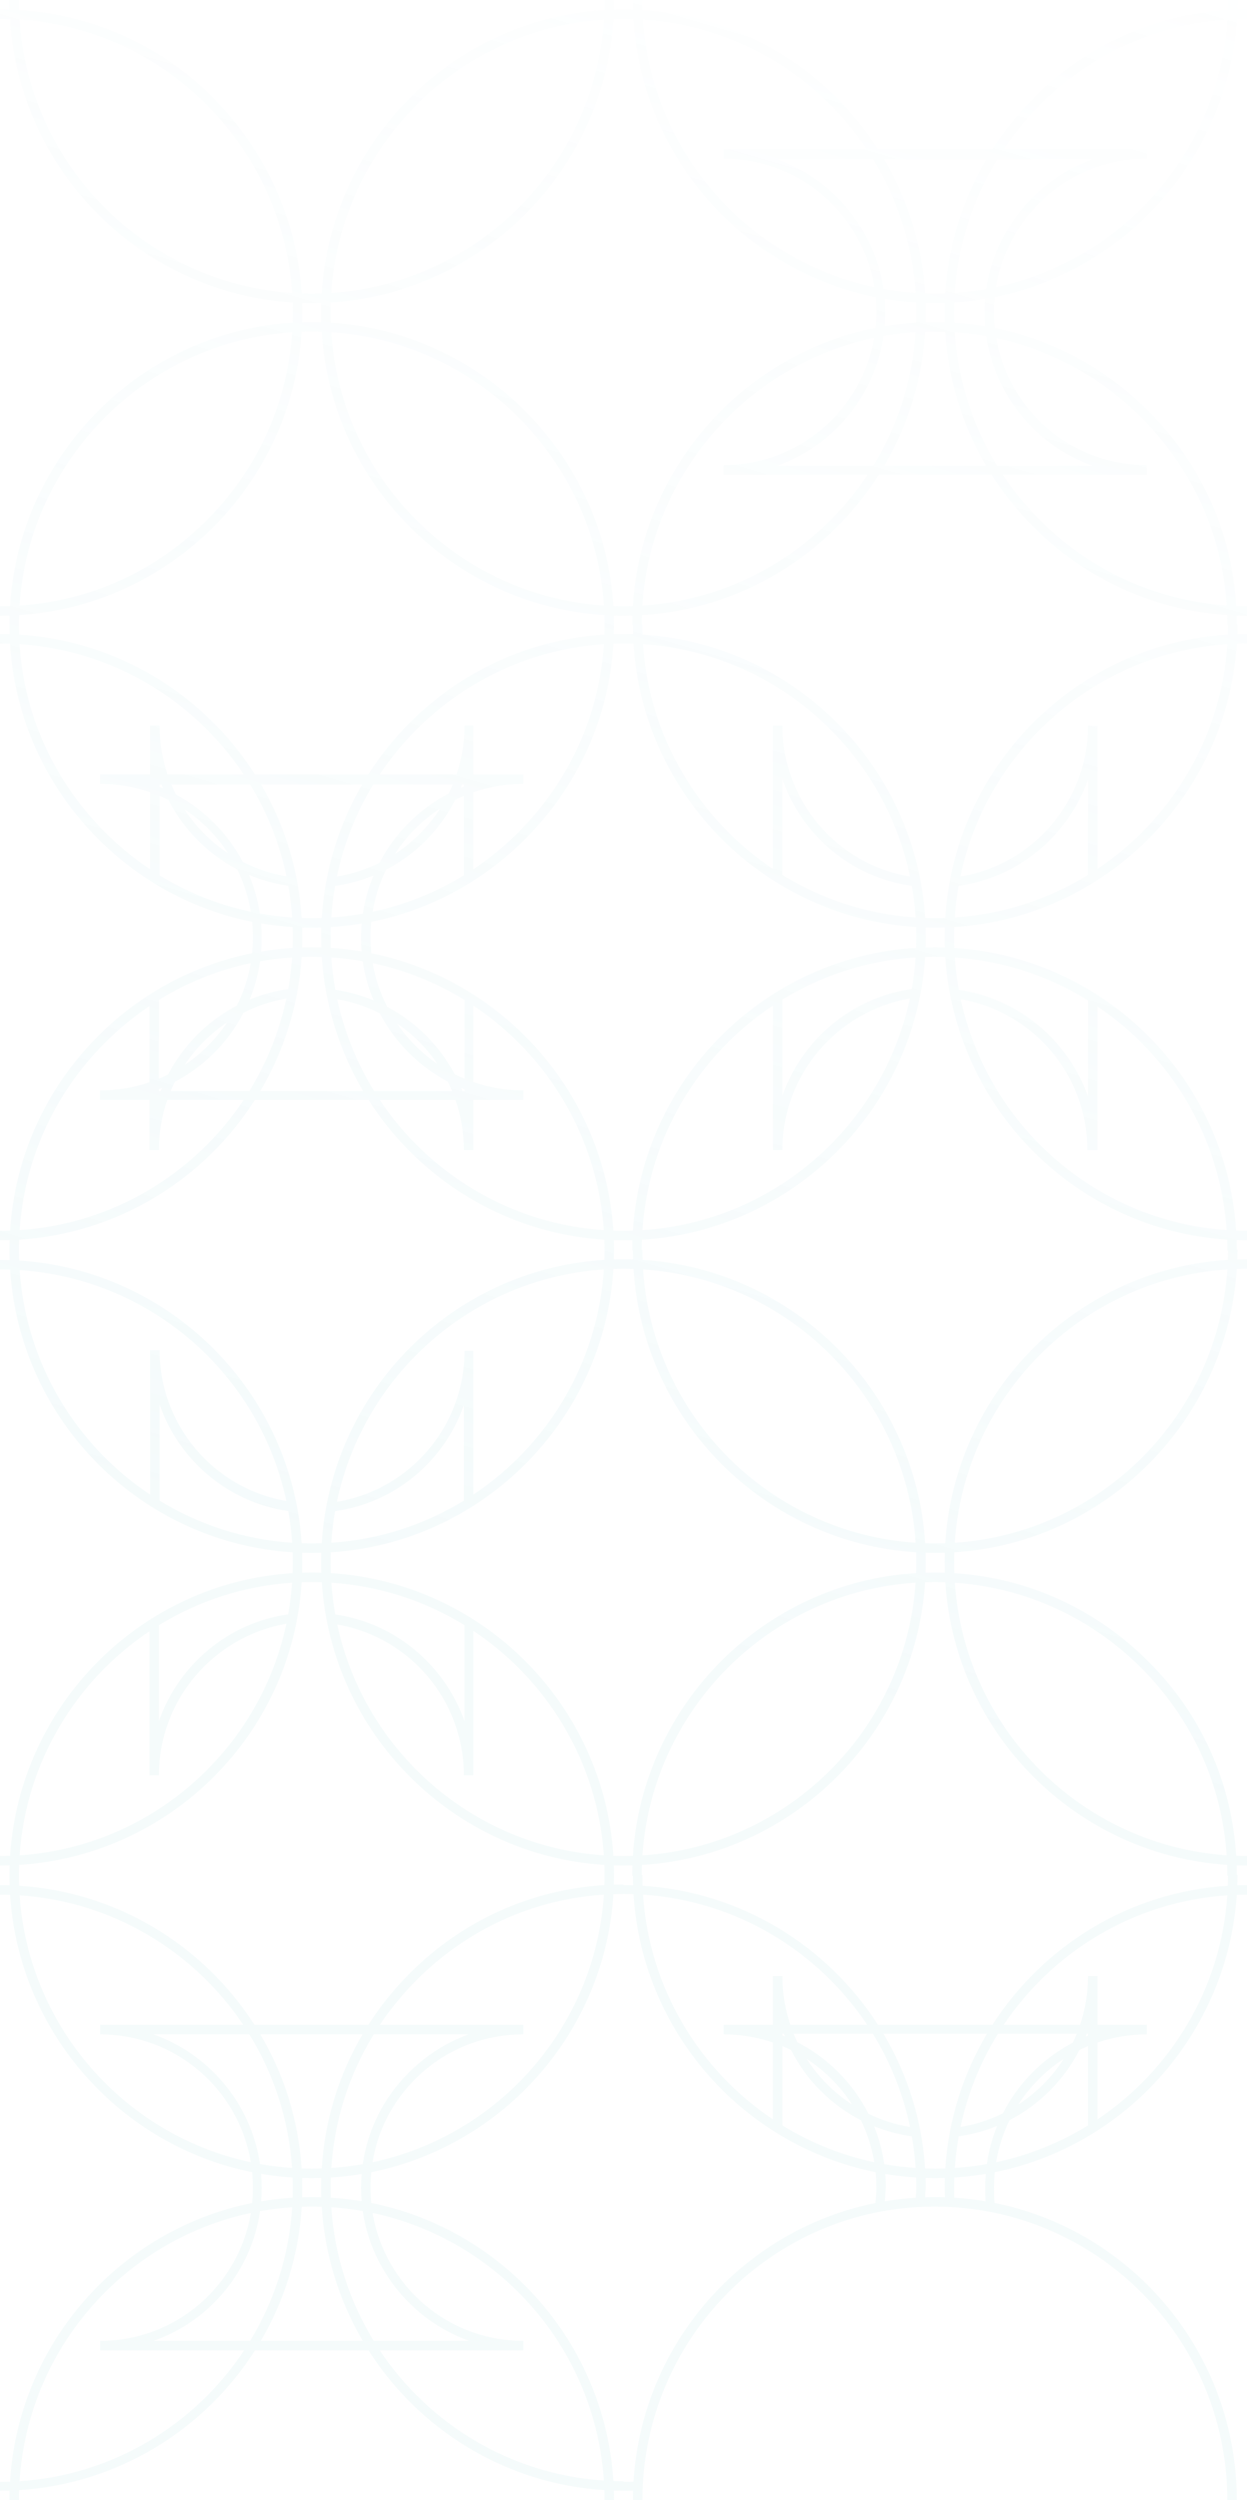<?xml version="1.0" encoding="UTF-8"?> <svg xmlns="http://www.w3.org/2000/svg" width="1437" height="2880" viewBox="0 0 1437 2880" fill="none"> <path fill-rule="evenodd" clip-rule="evenodd" d="M11.082 11.107C10.967 7.419 10.909 3.716 10.909 0H21.819C21.819 3.887 21.884 7.759 22.014 11.615C106.48 16.844 185.275 52.148 246.243 113.263C306.494 174.377 342.316 253.361 347.634 338.03C351.484 338.16 355.351 338.226 359.234 338.226C363.114 338.226 366.978 338.16 370.827 338.03C381.719 162.684 521.528 22.539 696.453 11.621C696.583 7.763 696.649 3.889 696.649 0H707.558C707.558 3.716 707.5 7.42 707.384 11.109C711.064 10.994 714.759 10.936 718.468 10.936V21.872C714.585 21.872 710.718 21.937 706.867 22.068C695.884 196.734 555.496 337.46 381.249 348.468C381.119 352.329 381.053 356.206 381.053 360.098C381.053 363.99 381.119 367.866 381.249 371.727C555.496 382.736 695.884 523.462 706.867 698.127C710.718 698.258 714.585 698.324 718.468 698.324V709.26C714.76 709.26 711.065 709.201 707.384 709.085C707.492 712.516 707.55 715.959 707.558 719.414H707.558L707.558 719.807L707.558 720.195H707.558C707.55 723.646 707.493 727.088 707.387 730.523C711.067 730.408 714.761 730.35 718.468 730.35V741.286C714.59 741.286 710.727 741.351 706.881 741.482C701.664 826.151 666.445 905.134 605.477 966.249C555.894 1015.95 494.521 1048.58 427.895 1061.85C427.322 1067.66 427.029 1073.55 427.029 1079.51C427.029 1085.79 427.354 1091.99 427.989 1098.09C579.768 1128.82 696.501 1259.15 706.816 1417.54C710.684 1417.67 714.568 1417.74 718.468 1417.74V1428.67C714.751 1428.67 711.048 1428.61 707.358 1428.5C707.483 1432.19 707.55 1435.89 707.558 1439.61L707.558 1440L707.558 1440.39C707.551 1443.85 707.493 1447.29 707.386 1450.72C711.066 1450.6 714.76 1450.55 718.468 1450.55V1461.48C714.587 1461.48 710.722 1461.55 706.873 1461.68C695.93 1636.99 555.523 1777.12 381.249 1788.08C381.118 1791.94 381.053 1795.82 381.053 1799.71C381.053 1803.86 381.128 1807.99 381.276 1812.11C555.928 1823.03 695.568 1962.76 706.826 2137.74C710.691 2137.87 714.572 2137.93 718.468 2137.93V2148.87C714.752 2148.87 711.05 2148.81 707.361 2148.69C707.484 2152.38 707.55 2156.09 707.558 2159.8L707.558 2160.19L707.558 2160.59C707.551 2164.04 707.492 2167.48 707.385 2170.91C711.069 2170.8 714.764 2170.74 718.468 2170.74V2181.68C714.591 2181.68 710.725 2181.74 706.872 2181.87C696.925 2341.25 579.985 2471.55 427.871 2502.16C427.311 2508 427.029 2513.92 427.029 2519.9C427.029 2525.89 427.325 2531.81 427.903 2537.64C580.445 2568.31 696.93 2699.08 706.87 2857.93C710.72 2858.06 714.586 2858.13 718.468 2858.13V2869.06C714.76 2869.06 711.065 2869.01 707.384 2868.89C707.5 2872.58 707.558 2876.28 707.558 2880H696.649C696.649 2876.11 696.583 2872.23 696.453 2868.37C582.458 2861.21 482.954 2798.77 424.695 2707.37H293.905C235.664 2798.69 136.096 2861.2 22.015 2868.37C21.884 2872.23 21.819 2876.11 21.819 2880H10.909C10.909 2876.28 10.967 2872.58 11.083 2868.89C7.402 2869.01 3.708 2869.06 0 2869.06V2858.91C3.865 2858.91 7.715 2858.84 11.55 2858.71C21.155 2699.51 137.772 2568.36 290.565 2537.64C291.143 2531.81 291.439 2525.89 291.439 2519.9C291.439 2513.91 291.143 2507.99 290.564 2502.15C138.716 2471.58 21.926 2341.67 11.645 2182.66C7.78 2182.52 3.898 2182.46 0 2182.46V2171.52C3.716 2171.52 7.419 2171.58 11.108 2171.7C10.984 2168.01 10.918 2164.3 10.91 2160.59H10.909L10.909 2160.2L10.909 2159.8H10.91C10.918 2156.09 10.985 2152.38 11.108 2148.69C7.419 2148.81 3.716 2148.87 0 2148.87V2137.93C3.898 2137.93 7.781 2137.87 11.647 2137.74C22.947 1963.41 162.568 1823.08 337.192 1812.11C337.34 1808 337.415 1803.86 337.415 1799.71C337.415 1795.82 337.349 1791.94 337.219 1788.08C163.203 1777.14 22.956 1637.41 11.645 1462.46C7.78 1462.33 3.897 1462.26 0 1462.26V1451.33C3.716 1451.33 7.419 1451.39 11.108 1451.5C10.984 1447.81 10.918 1444.11 10.91 1440.39H10.909L10.909 1440L10.909 1439.61H10.91C10.918 1435.9 10.983 1432.19 11.105 1428.5C7.417 1428.61 3.715 1428.67 0 1428.67V1417.74C3.894 1417.74 7.773 1417.67 11.636 1417.54C17.021 1333.17 52.211 1254.48 112.991 1193.56C161.996 1144.43 223.666 1111.51 290.483 1098.06C291.115 1091.97 291.439 1085.78 291.439 1079.51C291.439 1073.55 291.146 1067.66 290.573 1061.85C223.947 1048.58 162.574 1015.95 112.991 966.249C52.7 905.813 16.869 826.821 11.589 741.482C7.742 741.351 3.879 741.286 0 741.286V730.35C3.707 730.35 7.401 730.408 11.081 730.524C10.975 727.09 10.917 723.647 10.91 720.195H10.909L10.909 719.806L10.909 719.414H10.91C10.918 715.959 10.976 712.516 11.083 709.084C7.398 709.201 3.703 709.26 0 709.26V698.324C3.878 698.324 7.744 698.259 11.597 698.13C22.528 523.435 162.321 382.691 337.219 371.722C337.35 367.857 337.415 363.982 337.415 360.098C337.415 356.213 337.35 352.337 337.219 348.472C162.943 337.514 22.537 197.384 11.595 22.065C7.743 21.936 3.877 21.872 0 21.872V10.936C3.703 10.936 7.398 10.993 11.082 11.107ZM381.849 1823.11C437.838 1826.83 490.108 1844.26 535.345 1872.08V1982.49C512.46 1918.26 455.972 1869.75 386.348 1859.67C384.206 1847.69 382.695 1835.49 381.849 1823.11ZM545.475 2044.98V1878.57C630.472 1935.11 688.479 2029.21 695.853 2137.18C544.224 2127.11 419.866 2016.46 388.627 1871.25C472.485 1885.74 534.566 1958.77 534.566 2044.98H545.475ZM370.88 1822.56C382.19 1997.5 522.423 2137.22 696.426 2148.18C696.569 2152.17 696.644 2156.17 696.649 2160.2C696.644 2163.95 696.579 2167.7 696.453 2171.42C611.319 2176.72 532.516 2212.63 472.225 2273.07C453.973 2291.36 438.029 2311.26 424.506 2332.43H293.273C234.951 2241.47 135.701 2179.37 22.042 2172.21C21.898 2168.23 21.823 2164.22 21.819 2160.2C21.823 2156.17 21.898 2152.17 22.042 2148.18C196.303 2137.26 336.694 1997.81 347.638 1822.56C351.487 1822.43 355.353 1822.36 359.234 1822.36C363.131 1822.36 367.014 1822.43 370.88 1822.56ZM370.342 1811.6C370.21 1807.65 370.143 1803.69 370.143 1799.71C370.143 1795.99 370.201 1792.29 370.316 1788.6C366.636 1788.71 362.941 1788.77 359.234 1788.77C355.518 1788.77 351.815 1788.71 348.126 1788.6C348.258 1792.54 348.325 1796.51 348.325 1800.49C348.325 1804.21 348.267 1807.91 348.151 1811.6C351.831 1811.48 355.526 1811.42 359.234 1811.42C362.951 1811.42 366.654 1811.48 370.342 1811.6ZM534.565 1728.59C489.493 1756.14 437.483 1773.4 381.797 1777.09C382.61 1764.75 384.085 1752.6 386.185 1740.66C456.215 1730.89 512.343 1682.24 534.565 1618.49V1728.59ZM545.474 1721.63V1556H535.344C535.344 1642.6 472.694 1715.9 388.254 1729.92C418.868 1583.83 543.641 1472.32 695.905 1462.23C688.76 1570.53 630.677 1664.95 545.474 1721.63ZM696.453 1451.23C521.528 1462.15 381.719 1602.29 370.827 1777.64C366.978 1777.77 363.114 1777.84 359.234 1777.84C355.336 1777.84 351.454 1777.77 347.588 1777.64C336.278 1602.69 196.045 1462.97 22.042 1452.02C21.898 1448.03 21.823 1444.02 21.819 1440C21.823 1435.98 21.898 1431.98 22.042 1427.98C136.026 1420.81 235.519 1358.37 293.773 1266.98H424.695C482.949 1358.37 582.442 1420.81 696.426 1427.98C696.57 1431.97 696.644 1435.98 696.649 1440C696.644 1443.76 696.579 1447.5 696.453 1451.23ZM22.615 1463.01C29.987 1570.98 87.995 1665.09 172.993 1721.63V1555.22H183.902C183.902 1641.48 246.065 1714.55 330.006 1728.98C299.043 1583.53 174.513 1473.05 22.615 1463.01ZM336.671 1777.09C280.984 1773.4 228.974 1756.14 183.902 1728.59V1617.71C206.039 1681.98 262.571 1730.51 332.258 1740.55C334.371 1752.52 335.854 1764.71 336.671 1777.09ZM172.215 1879.09C87.643 1935.68 29.967 2029.54 22.615 2137.18C174.551 2127.09 299.104 2016.01 330.029 1870.37C245.682 1885.18 183.124 1958.44 183.124 2044.98H172.215V1879.09ZM183.124 1872.08V1982.49C205.331 1918.78 262.15 1869.4 332.141 1859.56C334.271 1847.61 335.776 1835.45 336.619 1823.11C280.631 1826.83 228.361 1844.26 183.124 1872.08ZM437.642 1266.98C494.231 1351.95 588.164 1409.83 695.853 1416.99C688.479 1309.02 630.472 1214.91 545.475 1158.37V1246.4C563.535 1252.65 582.935 1256.05 603.139 1256.05V1266.98H545.475V1324.78H534.566C534.566 1304.6 531.163 1285.14 524.874 1266.98H437.642ZM429.555 1109.53C467.572 1117.62 503.231 1132.14 535.345 1151.89V1242.54C531.463 1240.92 527.651 1239.16 523.916 1237.28C506.282 1204.35 479.207 1177.22 446.17 1159.75C438.263 1144.21 432.584 1127.33 429.555 1109.53ZM531.531 1253.25C532.795 1253.77 534.067 1254.29 535.345 1254.79V1256.83H532.993C532.518 1255.63 532.03 1254.43 531.531 1253.25ZM515.999 1245.9C517.786 1249.48 519.455 1253.12 521.001 1256.83H431.137C411.371 1224.73 396.807 1189.08 388.627 1151.05C405.993 1154.05 422.425 1159.56 437.565 1167.18C455.186 1200.65 482.632 1228.2 515.999 1245.9ZM430.598 1152.42C416.69 1146.65 401.914 1142.52 386.492 1140.28C384.274 1128.04 382.714 1115.57 381.849 1102.91C394.112 1103.73 406.196 1105.2 418.067 1107.3C420.359 1123.05 424.623 1138.18 430.598 1152.42ZM457.514 1178.94C469.973 1197.26 485.785 1213.09 504.072 1225.57C491.642 1207.29 475.847 1191.43 457.514 1178.94ZM370.88 1102.36C374.51 1158.51 391.42 1211.03 418.463 1256.83H300.005C327.049 1211.03 343.959 1158.51 347.588 1102.36C351.458 1102.23 355.34 1102.16 359.234 1102.16C363.131 1102.16 367.014 1102.23 370.88 1102.36ZM381.276 1091.92C393.281 1092.68 405.124 1094.06 416.776 1096.02C416.341 1090.83 416.119 1085.59 416.119 1080.29C416.119 1074.76 416.362 1069.28 416.836 1063.86C405.111 1065.81 393.237 1067.15 381.248 1067.9C381.118 1071.75 381.053 1075.62 381.053 1079.51C381.053 1083.67 381.128 1087.8 381.276 1091.92ZM370.316 1068.4C370.201 1072.09 370.143 1075.8 370.143 1079.51C370.143 1083.49 370.21 1087.46 370.342 1091.4C366.653 1091.29 362.95 1091.23 359.234 1091.23C355.523 1091.23 351.82 1091.29 348.126 1091.4C348.258 1087.46 348.325 1083.49 348.325 1079.51C348.325 1075.8 348.267 1072.09 348.151 1068.4C351.836 1068.52 355.531 1068.58 359.234 1068.58C362.937 1068.58 366.631 1068.52 370.316 1068.4ZM381.797 1056.89C394.056 1056.08 406.201 1054.61 418.186 1052.49C420.485 1037.15 424.656 1022.41 430.456 1008.51C416.526 1014.23 401.697 1018.3 386.185 1020.46C384.085 1032.4 382.611 1044.56 381.797 1056.89ZM388.254 1009.73C396.23 971.663 410.599 935.946 430.181 903.759H521.779C520.313 907.273 518.736 910.731 517.053 914.128C483.035 931.899 455.083 959.867 437.289 993.928C422.106 1001.44 405.642 1006.84 388.254 1009.73ZM455.054 983.805C468.567 962.813 486.404 944.892 507.312 931.298C493.833 952.237 476.021 970.18 455.054 983.805ZM444.899 1001.82C479.38 984.004 507.264 955.664 524.735 921.337C527.957 919.733 531.234 918.224 534.565 916.816V1008.34C502.086 1028.25 466.596 1042.41 429.418 1050.3C432.252 1033.18 437.536 1016.89 444.899 1001.82ZM545.474 1001.36C564.045 988.965 581.536 974.624 597.684 958.438C656.194 899.787 690.529 823.454 695.904 742.031C588.194 749.172 494.24 807.061 437.642 892.042H526.185C532.133 874.333 535.344 855.408 535.344 835.801H545.474V892.042H603.139V902.978C582.934 902.978 563.534 906.373 545.474 912.625V1001.36ZM534.565 906.104C533.391 906.569 532.224 907.047 531.063 907.535C531.576 906.283 532.075 905.024 532.562 903.759H534.565V906.104ZM417.374 903.759C390.817 949.402 374.293 1001.64 370.827 1057.44C366.972 1057.57 363.107 1057.64 359.234 1057.64C355.359 1057.64 351.494 1057.57 347.638 1057.44C344.155 1001.64 327.555 949.401 300.922 903.759H417.374ZM696.453 731.035C582.023 738.177 482.62 800.62 424.503 892.042H293.773C235.513 800.642 136.008 738.207 22.012 731.04C21.887 727.307 21.823 723.562 21.819 719.806C21.823 716.045 21.889 712.298 22.015 708.567C106.481 703.237 185.275 667.328 246.243 606.932C306.494 545.818 342.316 466.834 347.634 382.166C351.484 382.035 355.351 381.969 359.234 381.969C363.115 381.969 366.98 382.035 370.83 382.165C381.773 557.483 522.178 697.611 696.453 708.569C696.579 712.299 696.644 716.045 696.649 719.804C696.644 723.556 696.579 727.3 696.453 731.035ZM332.141 1139.36C334.272 1127.41 335.777 1115.25 336.619 1102.9C324.134 1103.72 311.793 1105.22 299.636 1107.38C297.419 1122.77 293.338 1137.57 287.618 1151.53C301.65 1145.7 316.569 1141.55 332.141 1139.36ZM330.029 1150.17C321.886 1188.52 307.25 1224.48 287.331 1256.83H196.683C198.204 1253.18 199.844 1249.59 201.599 1246.06C235.535 1228.26 263.13 1200.41 280.663 1166.56C295.935 1158.84 312.512 1153.25 330.029 1150.17ZM261.906 1177.52C248.972 1196.94 232.296 1213.64 212.903 1226.58C225.826 1207.24 242.479 1190.53 261.906 1177.52ZM272.993 1158.37C239.029 1176.11 211.338 1204.06 193.79 1237.66C190.3 1239.4 186.743 1241.03 183.124 1242.54V1151.85C215.724 1131.7 251.379 1117.39 288.926 1109.46C285.989 1126.75 280.549 1143.19 272.993 1158.37ZM172.215 1158.89V1246.67C154.376 1252.75 135.243 1256.05 115.329 1256.05V1266.98H172.215V1324.78H183.124C183.124 1304.6 186.526 1285.14 192.813 1266.98H280.826C224.237 1351.95 130.304 1409.83 22.616 1416.99C28.159 1335.86 62.462 1259.83 120.783 1201.37C136.737 1185.38 153.954 1171.18 172.215 1158.89ZM185.129 1256.83C185.609 1255.58 186.103 1254.33 186.61 1253.1C185.454 1253.58 184.292 1254.05 183.124 1254.51V1256.83H185.129ZM337.415 1079.51C337.415 1075.62 337.35 1071.75 337.22 1067.9C324.962 1067.14 312.823 1065.75 300.841 1063.73C301.323 1069.19 301.57 1074.71 301.57 1080.29C301.57 1085.62 301.348 1090.91 300.913 1096.13C312.87 1094.1 324.977 1092.69 337.192 1091.92C337.34 1087.8 337.415 1083.67 337.415 1079.51ZM336.671 1056.89C335.855 1044.52 334.373 1032.33 332.263 1020.35C316.382 1018.07 301.185 1013.78 286.922 1007.76C292.866 1021.84 297.136 1036.79 299.482 1052.34C311.727 1054.54 324.139 1056.06 336.671 1056.89ZM288.287 903.759C307.846 935.908 322.203 971.578 330.186 1009.59C312.284 1006.54 295.371 1000.81 279.838 992.862C262.396 959.99 235.462 932.878 202.755 915.252C200.86 911.495 199.095 907.661 197.467 903.759H288.287ZM262.838 982.917C249.691 962.76 232.541 945.474 212.51 932.187C225.626 952.295 242.753 969.6 262.838 982.917ZM186.181 903.759C186.74 905.208 187.316 906.649 187.91 908.081C186.582 907.51 185.246 906.955 183.902 906.415V903.759H186.181ZM194.135 921.538C190.784 919.859 187.372 918.283 183.902 916.815V1008.34C216.381 1028.25 251.871 1042.41 289.05 1050.3C286.188 1033.01 280.827 1016.57 273.349 1001.38C239.297 983.616 211.586 955.603 194.135 921.538ZM115.329 892.042H172.993V835.801H183.902C183.902 855.408 187.113 874.333 193.061 892.042H280.826C224.226 807.058 130.267 749.168 22.552 742.03C27.892 824.006 62.234 899.747 120.783 958.438C136.931 974.624 154.422 988.965 172.993 1001.36V912.624C154.933 906.372 135.533 902.978 115.329 902.978V892.042ZM381.797 337.481C550.075 326.324 684.776 191.3 695.905 22.617C527.627 33.773 392.926 168.798 381.797 337.481ZM359.234 349.162C362.941 349.162 366.636 349.103 370.316 348.987C370.201 352.676 370.143 356.38 370.143 360.098C370.143 363.815 370.201 367.519 370.317 371.209C366.636 371.092 362.942 371.033 359.234 371.033C355.525 371.033 351.83 371.092 348.15 371.207C348.266 367.513 348.325 363.81 348.325 360.098C348.325 356.385 348.266 352.681 348.15 348.987C351.831 349.103 355.526 349.162 359.234 349.162ZM381.797 382.715C392.926 551.397 527.627 686.422 695.905 697.578C684.776 528.896 550.075 393.871 381.797 382.715ZM22.562 22.607C33.686 191.294 168.389 326.324 336.671 337.481C331.296 256.058 296.96 179.724 238.45 121.074C179.901 62.384 104.341 27.959 22.562 22.607ZM336.671 382.715C168.389 393.871 33.686 528.901 22.562 697.589C104.341 692.236 179.901 657.811 238.45 599.121C296.96 540.471 331.296 464.137 336.671 382.715ZM1066.62 1788.6C1070.3 1788.71 1074 1788.77 1077.7 1788.77C1081.41 1788.77 1085.11 1788.71 1088.79 1788.6C1088.67 1792.29 1088.61 1795.99 1088.61 1799.71C1088.61 1803.69 1088.68 1807.67 1088.81 1811.62C1084.86 1811.49 1080.9 1811.42 1076.92 1811.42C1073.47 1811.42 1070.03 1811.47 1066.6 1811.57C1066.73 1807.64 1066.79 1803.68 1066.79 1799.71C1066.79 1795.99 1066.74 1792.29 1066.62 1788.6ZM1077.7 1777.84C1081.58 1777.84 1085.45 1777.77 1089.3 1777.64C1100.23 1602.95 1240.02 1462.2 1414.92 1451.23C1415.04 1447.63 1415.11 1444.02 1415.12 1440.39H1414.34C1414.34 1436.22 1414.26 1432.07 1414.11 1427.93C1240.48 1416.61 1100.66 1277.06 1089.35 1102.39C1085.23 1102.24 1081.08 1102.16 1076.92 1102.16C1073.29 1102.16 1069.67 1102.22 1066.06 1102.34C1054.74 1277.55 914.102 1417.44 739.73 1428.03C739.592 1431.87 739.518 1435.73 739.509 1439.61H740.288C740.288 1443.5 740.354 1447.38 740.484 1451.24C914.758 1462.19 1055.16 1602.32 1066.11 1777.64C1069.96 1777.77 1073.82 1777.84 1077.7 1777.84ZM1088.81 1091.43C1084.87 1091.3 1080.9 1091.23 1076.92 1091.23C1073.47 1091.23 1070.03 1091.28 1066.6 1091.38C1066.73 1087.44 1066.79 1083.48 1066.79 1079.51C1066.79 1075.79 1066.73 1072.09 1066.62 1068.4C1070.3 1068.52 1074 1068.58 1077.7 1068.58C1081.41 1068.58 1085.1 1068.52 1088.78 1068.4C1088.67 1072.09 1088.61 1075.79 1088.61 1079.51C1088.61 1083.5 1088.68 1087.47 1088.81 1091.43ZM1100.32 1102.97C1101.19 1115.61 1102.75 1128.06 1104.96 1140.28C1174.52 1150.4 1230.94 1198.89 1253.81 1263.08V1152.37C1208.61 1124.4 1156.34 1106.82 1100.32 1102.97ZM1413.54 1416.94C1262.26 1406.53 1138.28 1296.02 1107.1 1151.05C1190.95 1165.54 1253.03 1238.58 1253.03 1324.78H1263.94H1264.72V1159.41C1348.86 1216.05 1406.19 1309.65 1413.54 1416.94ZM1424.51 1417.51C1413.26 1242.82 1274.02 1103.25 1099.75 1091.96C1099.6 1087.83 1099.52 1083.68 1099.52 1079.51C1099.52 1075.62 1099.59 1071.74 1099.72 1067.89C1273.94 1056.93 1413.7 916.8 1425.26 741.485C1429.13 741.352 1433.03 741.286 1436.94 741.286V730.35C1433.21 730.35 1429.51 730.408 1425.81 730.524C1425.94 726.835 1426.01 723.131 1426.03 719.414H1425.25C1425.24 715.956 1425.18 712.504 1425.08 709.06C1429.01 709.193 1432.97 709.26 1436.94 709.26V698.324C1432.8 698.324 1428.67 698.249 1424.57 698.1C1419.35 613.336 1384.13 533.753 1323.17 473.36C1273.8 423.876 1212.75 391.314 1146.46 377.936C1145.82 371.818 1145.5 365.606 1145.5 359.317C1145.5 353.583 1145.77 347.914 1146.3 342.322C1298.26 311.592 1414.71 180.856 1425.25 22.071C1429.13 21.938 1433.03 21.872 1436.94 21.872V10.936C1433.21 10.936 1429.5 10.995 1425.81 11.111C1425.94 7.421 1426.01 3.717 1426.03 0H1415.12C1415.12 3.89 1415.05 7.765 1414.92 11.624C1300.96 18.771 1201.91 81.015 1143.69 171.847H1011.74C953.415 80.873 854.154 18.773 740.484 11.626C740.354 7.767 740.288 3.891 740.288 0H729.379C729.379 3.717 729.437 7.421 729.552 11.11C725.871 10.994 722.177 10.936 718.469 10.936V21.872C722.35 21.872 726.216 21.937 730.065 22.068C740.014 181.461 856.975 311.767 1009.11 342.359C1009.64 347.939 1009.91 353.596 1009.91 359.317C1009.91 365.524 1009.59 371.656 1008.96 377.697C856.064 408.1 739.23 539.048 729.286 698.153C725.694 698.267 722.088 698.324 718.469 698.324V709.26C721.915 709.26 725.349 709.209 728.772 709.109C728.657 712.791 728.599 716.486 728.599 720.195H729.379C729.387 723.65 729.445 727.094 729.552 730.524C725.871 730.408 722.177 730.35 718.469 730.35V741.286C722.35 741.286 726.216 741.351 730.065 741.482C741.008 916.799 881.414 1056.93 1055.69 1067.89C1055.82 1071.75 1055.88 1075.62 1055.88 1079.51C1055.88 1083.65 1055.81 1087.77 1055.66 1091.87C880.666 1102.47 740.639 1242.97 729.335 1417.57C725.727 1417.68 722.104 1417.74 718.469 1417.74V1428.67C721.923 1428.67 725.366 1428.62 728.797 1428.52C728.665 1432.46 728.599 1436.42 728.599 1440.39H729.379C729.387 1443.85 729.445 1447.29 729.552 1450.72C725.871 1450.6 722.177 1450.55 718.469 1450.55V1461.48C722.35 1461.48 726.216 1461.55 730.065 1461.68C741.008 1636.99 881.414 1777.12 1055.69 1788.08C1055.82 1791.94 1055.88 1795.82 1055.88 1799.71C1055.88 1803.84 1055.81 1807.96 1055.66 1812.07C880.666 1822.66 740.639 1963.17 729.335 2137.76C725.727 2137.88 722.104 2137.93 718.469 2137.93V2148.87C721.923 2148.87 725.366 2148.82 728.797 2148.72C728.665 2152.66 728.599 2156.61 728.599 2160.59H729.379C729.388 2164.3 729.454 2168.01 729.578 2171.7C725.888 2171.58 722.185 2171.52 718.469 2171.52V2181.68C722.35 2181.68 726.216 2181.74 730.065 2181.87C740.013 2341.24 856.936 2471.53 1009.03 2502.15C1009.61 2507.99 1009.91 2513.91 1009.91 2519.9C1009.91 2525.6 1009.4 2531.8 1008.79 2537.69C856.142 2568.49 739.659 2699.55 730.024 2858.63C726.172 2858.91 722.32 2858.91 718.469 2858.91V2869.06H729.547C729.435 2872.7 729.379 2876.34 729.379 2880H740.288C740.288 2694.09 890.683 2541.77 1076.92 2541.77C1263.16 2541.77 1414.34 2693.31 1414.34 2880H1425.25C1425.25 2711.25 1305.65 2569.6 1146.15 2537.6C1145.5 2531.7 1145.5 2525.8 1145.5 2519.9C1145.5 2513.91 1145.79 2507.98 1146.37 2502.14C1298.07 2471.56 1414.37 2341.66 1425.21 2182.66C1429.1 2182.52 1433.01 2182.46 1436.94 2182.46V2171.52C1433.2 2171.52 1429.49 2171.58 1425.78 2171.7C1425.93 2167.75 1426.01 2163.79 1426.03 2159.8H1425.25C1425.24 2156.08 1425.17 2152.37 1425.05 2148.67C1429 2148.8 1432.96 2148.87 1436.94 2148.87V2137.93C1432.78 2137.93 1428.65 2137.86 1424.53 2137.71C1419.18 2052.68 1383.98 1974 1323.17 1913.75C1262.39 1852.83 1183.91 1817.56 1099.75 1812.15C1099.6 1808.02 1099.52 1803.87 1099.52 1799.71C1099.52 1795.82 1099.59 1791.94 1099.72 1788.08C1273.94 1777.12 1413.7 1637 1425.26 1461.68C1429.13 1461.55 1433.03 1461.48 1436.94 1461.48V1450.55C1433.21 1450.55 1429.51 1450.6 1425.81 1450.72C1425.94 1447.03 1426.01 1443.33 1426.03 1439.61H1425.25C1425.24 1435.88 1425.17 1432.17 1425.05 1428.47C1429 1428.61 1432.96 1428.67 1436.94 1428.67V1417.74C1432.78 1417.74 1428.64 1417.66 1424.51 1417.51ZM1414.92 731.035C1415.04 727.435 1415.11 723.822 1415.12 720.195H1414.34C1414.34 716.291 1414.27 712.399 1414.14 708.52C1300.15 701.096 1200.72 638.403 1142.67 546.786H1012.74C954.416 638.82 854.349 701.667 739.702 708.618C739.582 712.203 739.517 715.802 739.509 719.414H740.288C740.288 723.305 740.354 727.181 740.484 731.04C914.758 741.998 1055.16 882.126 1066.11 1057.44C1069.96 1057.57 1073.82 1057.64 1077.7 1057.64C1081.58 1057.64 1085.45 1057.57 1089.3 1057.44C1100.19 882.098 1240 741.953 1414.92 731.035ZM1106.72 1009.73C1137.34 863.634 1262.11 752.125 1414.37 742.031C1407.25 850.001 1349.5 944.181 1264.72 1000.91V835.801H1253.81C1253.81 922.405 1191.16 995.71 1106.72 1009.73ZM1104.65 1020.46C1174.68 1010.69 1230.83 962.044 1253.81 898.291V1007.92C1208.56 1035.75 1156.27 1053.18 1100.27 1056.89C1101.08 1044.56 1102.55 1032.4 1104.65 1020.46ZM1055.14 1056.89C1054.33 1044.56 1052.85 1032.4 1050.75 1020.46C980.696 1010.69 923.813 962.031 901.592 897.51V1007.92C946.843 1035.75 999.132 1053.18 1055.14 1056.89ZM741.032 742.031C893.296 752.126 1018.07 863.635 1048.68 1009.73C964.242 995.71 901.592 922.405 901.592 835.801H890.682V1000.91C805.906 944.18 748.156 850 741.032 742.031ZM901.592 1151.41C946.86 1123.74 999.128 1106.45 1055.09 1102.86C1054.25 1115.22 1052.74 1127.4 1050.61 1139.36C980.619 1149.21 923.798 1198.59 901.592 1262.29V1151.41ZM890.682 1158.37C805.672 1214.92 747.66 1309.05 740.301 1417.04C892.591 1407.27 1017.52 1296.07 1048.5 1150.17C964.151 1164.98 901.592 1238.24 901.592 1324.78H890.682V1158.37ZM1414.9 2172.21C1415.03 2168.35 1415.11 2164.48 1415.12 2160.59H1414.34C1414.34 2156.42 1414.26 2152.27 1414.12 2148.13C1240.48 2136.81 1100.66 1997.25 1089.35 1822.59C1085.22 1822.44 1081.08 1822.36 1076.92 1822.36C1073.29 1822.36 1069.67 1822.42 1066.06 1822.53C1054.74 1997.75 914.102 2137.64 739.73 2148.23C739.592 2152.07 739.518 2155.93 739.509 2159.8H740.288C740.288 2163.96 740.363 2168.1 740.511 2172.21C854.17 2179.37 953.419 2241.47 1011.74 2332.43H1143.69C1201.9 2241.61 1300.95 2179.37 1414.9 2172.21ZM1156.63 2332.43C1213.28 2247.89 1306.96 2190.34 1414.32 2183.21C1406.97 2290.85 1349.3 2384.71 1264.72 2441.31V2352.75C1282.56 2346.67 1301.69 2343.37 1321.61 2343.37V2332.43H1264.72V2276.19H1253.81C1253.81 2295.8 1250.6 2314.72 1244.65 2332.43H1156.63ZM1240.89 2342.59H1150.09C1129.91 2375.15 1115.1 2411.4 1106.89 2450.09C1124.2 2447.2 1140.6 2441.82 1155.72 2434.34C1173.47 2399.57 1201.75 2371.01 1236.28 2352.97C1237.93 2349.56 1239.46 2346.1 1240.89 2342.59ZM1225.78 2371.69C1204.87 2385.28 1187.03 2403.2 1173.52 2424.2C1194.49 2410.57 1212.3 2392.63 1225.78 2371.69ZM1163.36 2442.23C1198.02 2424.35 1226.11 2395.87 1243.91 2361.38C1247.16 2359.78 1250.46 2358.28 1253.81 2356.88V2448.31C1221.66 2468.08 1185.96 2482.61 1147.89 2490.69C1150.72 2473.58 1156 2457.3 1163.36 2442.23ZM1149.08 2448.84C1135.14 2454.57 1120.31 2458.66 1104.8 2460.83C1102.67 2472.78 1101.16 2484.94 1100.32 2497.28C1112.82 2496.45 1125.13 2494.94 1137.22 2492.78C1139.39 2477.47 1143.43 2462.74 1149.08 2448.84ZM1253.81 2344.93C1252.86 2345.31 1251.91 2345.7 1250.97 2346.09C1251.44 2344.93 1251.9 2343.76 1252.36 2342.59H1253.81V2344.93ZM1137.42 2342.59H1018.01C1045.32 2388.57 1062.41 2441.37 1066.06 2497.83C1069.92 2497.96 1073.81 2498.03 1077.7 2498.03C1081.6 2498.03 1085.48 2497.96 1089.35 2497.83C1093 2441.45 1110.08 2388.63 1137.42 2342.59ZM1088.81 2508.79C1085.12 2508.91 1081.42 2508.97 1077.7 2508.97C1073.99 2508.97 1070.28 2508.91 1066.59 2508.79C1066.73 2512.74 1066.79 2516.7 1066.79 2520.68C1066.3 2524.13 1066.12 2527.58 1066.05 2531.03C1069.92 2530.9 1073.8 2530.84 1077.7 2530.84C1081.5 2530.84 1085.27 2530.9 1089.04 2531.02L1089 2530.45C1088.81 2527.13 1088.61 2523.81 1088.61 2520.68C1088.61 2516.7 1088.68 2512.74 1088.81 2508.79ZM1099.67 2531.52C1099.52 2527.91 1099.52 2524.3 1099.52 2520.68C1099.52 2516.53 1099.6 2512.39 1099.74 2508.27C1112 2507.5 1124.09 2506.09 1135.97 2504.07C1135.57 2509.04 1135.37 2514.06 1135.37 2519.12C1135.37 2524.78 1135.37 2530.44 1135.77 2535.69C1123.93 2533.69 1111.89 2532.29 1099.67 2531.52ZM741.032 2182.42C748.156 2290.39 805.906 2384.57 890.682 2441.3V2352.75C872.844 2346.67 853.712 2343.37 833.797 2343.37V2332.43H890.682V2276.19H901.592C901.592 2295.8 904.803 2314.72 910.751 2332.43H999.294C942.696 2247.45 848.742 2189.56 741.032 2182.42ZM901.592 2356.88V2448.31C933.744 2468.08 969.45 2482.61 1007.52 2490.69C1004.69 2473.6 999.422 2457.35 992.083 2442.31C957.38 2424.49 929.171 2396.06 911.56 2361.41C908.293 2359.8 904.969 2358.29 901.592 2356.88ZM929.622 2371.69C943.102 2392.63 960.915 2410.57 981.884 2424.2C968.37 2403.2 950.532 2385.28 929.622 2371.69ZM918.863 2352.43C954.039 2370.53 982.817 2399.5 1000.72 2434.85C1015.61 2442.08 1031.7 2447.3 1048.68 2450.12C1040.58 2411.44 1025.87 2375.18 1005.8 2342.59H914.513C915.865 2345.92 917.317 2349.2 918.863 2352.43ZM1018.98 2492.92C1016.84 2477.71 1012.86 2463.08 1007.27 2449.25C1021 2454.79 1035.56 2458.74 1050.75 2460.85C1052.85 2472.79 1054.33 2484.95 1055.14 2497.29C1042.9 2496.47 1030.84 2495.01 1018.98 2492.92ZM903.277 2342.59H901.592V2344.62C902.57 2345.01 903.545 2345.4 904.515 2345.8C904.093 2344.73 903.68 2343.66 903.277 2342.59ZM1055.69 2508.28C1043.7 2507.52 1031.87 2506.16 1020.23 2504.21C1020.62 2509.13 1020.82 2514.1 1020.82 2519.12C1020.57 2521.86 1020.4 2524.52 1020.23 2527.13L1020.23 2527.13C1020.05 2530.04 1019.87 2532.88 1019.59 2535.69C1031.29 2533.72 1043.19 2532.33 1055.26 2531.55L1055.28 2531.28L1055.3 2530.89L1055.32 2530.56C1055.36 2529.98 1055.4 2529.41 1055.44 2528.83L1055.49 2528.1C1055.69 2525.37 1055.88 2522.64 1055.88 2519.9C1055.88 2516.01 1055.82 2512.14 1055.69 2508.28ZM1414.37 1462.23C1403.25 1630.91 1268.54 1765.93 1100.27 1777.09C1111.39 1608.41 1246.1 1473.38 1414.37 1462.23ZM1413.55 2137.13C1245.93 2125.61 1111.82 1991.18 1100.32 1823.16C1181.24 1828.73 1257.06 1863.11 1315.37 1921.56C1373.72 1980.05 1408.03 2055.48 1413.55 2137.13ZM740.301 2137.24C751.789 1968.65 886.716 1833.86 1055.09 1823.06C1043.6 1991.64 908.675 2126.44 740.301 2137.24ZM1055.14 1777.09C1044.01 1608.41 909.31 1473.38 741.032 1462.23C752.161 1630.91 886.862 1765.93 1055.14 1777.09ZM429.418 2549.11C574.883 2580.01 685.848 2704.95 695.905 2857.38C588.195 2850.24 494.24 2792.35 437.642 2707.37H603.139V2696.44C515.662 2696.44 443.268 2632.81 429.418 2549.11ZM540.799 2696.44H430.658C402.894 2651.08 385.501 2598.66 381.797 2542.52C394.077 2543.33 406.179 2544.81 418.067 2546.91C428.158 2616.27 476.506 2673.57 540.799 2696.44ZM359.234 2530.84C362.942 2530.84 366.637 2530.9 370.317 2531.01C370.201 2527.32 370.143 2523.62 370.143 2519.9C370.143 2516.19 370.2 2512.49 370.314 2508.79C366.635 2508.91 362.941 2508.97 359.234 2508.97C355.518 2508.97 351.815 2508.91 348.126 2508.79C348.258 2512.74 348.325 2516.7 348.325 2520.68C348.325 2524.14 348.274 2527.58 348.174 2531.01C351.846 2530.9 355.533 2530.84 359.234 2530.84ZM381.053 2519.9C381.053 2523.79 381.118 2527.67 381.249 2531.53C393.266 2532.28 405.118 2533.65 416.773 2535.59C416.34 2530.42 416.119 2525.19 416.119 2519.9C416.119 2514.63 416.336 2509.39 416.765 2504.2C405.108 2506.15 393.259 2507.52 381.249 2508.28C381.118 2512.14 381.053 2516.02 381.053 2519.9ZM418.041 2492.9C406.162 2495 394.069 2496.47 381.797 2497.29C385.422 2442.38 402.216 2389.78 430.712 2343.37H540.02C514.305 2352.74 490.927 2367.58 470.667 2387.89C441.998 2416.63 423.747 2453.2 418.041 2492.9ZM417.803 2343.37C390.259 2390.23 374.21 2442.83 370.821 2497.83C366.974 2497.97 363.112 2498.03 359.234 2498.03C355.336 2498.03 351.454 2497.96 347.588 2497.83C343.958 2441.69 327.048 2389.17 300.004 2343.37H417.803ZM603.139 2332.43H437.72C449.965 2314.11 464.096 2296.84 480.018 2280.88C538.567 2222.19 614.126 2187.76 695.906 2182.41C685.851 2334.88 574.845 2459.84 429.338 2490.71C435.166 2454.48 451.927 2421.52 478.459 2394.92C511.967 2361.33 556.384 2343.37 603.139 2343.37V2332.43ZM418.003 2696.44C391.103 2650.61 374.333 2598.09 370.83 2541.97C366.98 2541.84 363.115 2541.77 359.234 2541.77C355.367 2541.77 351.516 2541.84 347.681 2541.97C344.28 2598.04 327.533 2650.58 300.6 2696.44H418.003ZM287.331 2343.37C315.244 2388.7 332.783 2441.11 336.619 2497.28C324.081 2496.45 311.729 2494.93 299.601 2492.76C289.464 2423.46 241.139 2366.22 176.89 2343.37H287.331ZM280.303 2332.43H115.329V2343.37C202.806 2343.37 275.2 2407 289.05 2490.69C143.835 2459.85 33.001 2335.28 22.615 2183.21C129.973 2190.34 223.66 2247.89 280.303 2332.43ZM337.192 2508.27C324.917 2507.5 312.81 2506.09 300.904 2504.07C301.345 2509.29 301.57 2514.57 301.57 2519.9C301.57 2525.23 301.348 2530.51 300.914 2535.73C312.829 2533.71 324.95 2532.3 337.245 2531.52C337.358 2527.93 337.415 2524.31 337.415 2520.68C337.415 2516.53 337.34 2512.39 337.192 2508.27ZM336.722 2542.52C324.158 2543.35 311.781 2544.87 299.628 2547.04C289.623 2616.35 241.832 2673.58 176.89 2696.44H288.287C315.902 2651.04 333.15 2598.63 336.722 2542.52ZM281.344 2707.37H115.329V2696.44C202.806 2696.44 275.2 2632.81 289.05 2549.11C143.336 2580.06 32.239 2705.38 22.511 2858.17C130.573 2851.02 224.794 2792.79 281.344 2707.37ZM1413.6 697.526C1305.88 690.138 1212 631.99 1155.59 546.786H1321.61V535.85C1234.47 535.85 1162.3 472.718 1148.05 389.509C1210.8 403.019 1268.7 434.385 1315.37 481.172C1373.91 539.849 1408.25 615.57 1413.6 697.526ZM1149.13 536.631H1259.27C1195.02 513.778 1146.69 456.543 1136.56 387.244C1124.61 385.105 1112.49 383.608 1100.27 382.768C1103.98 438.891 1121.37 491.286 1149.13 536.631ZM1136.47 536.631C1109.58 490.812 1092.81 438.305 1089.3 382.193C1085.19 382.044 1081.06 381.969 1076.92 381.969C1073.3 381.969 1069.7 382.026 1066.11 382.14C1062.61 438.272 1045.84 490.797 1018.93 536.631H1136.47ZM1088.79 371.23C1084.84 371.099 1080.89 371.033 1076.92 371.033C1073.48 371.033 1070.04 371.084 1066.62 371.184C1066.74 367.502 1066.79 363.807 1066.79 360.098C1066.79 356.38 1066.73 352.677 1066.62 348.987C1070.3 349.103 1074 349.162 1077.7 349.162C1081.41 349.162 1085.11 349.103 1088.79 348.987C1088.67 352.677 1088.61 356.381 1088.61 360.098C1088.61 363.822 1088.67 367.533 1088.79 371.23ZM1099.72 371.762C1111.69 372.529 1123.54 373.901 1135.25 375.865C1134.81 370.665 1134.59 365.406 1134.59 360.098C1134.59 354.802 1134.81 349.556 1135.24 344.369C1123.59 346.332 1111.73 347.709 1099.72 348.468C1099.59 352.329 1099.52 356.206 1099.52 360.098C1099.52 364.001 1099.59 367.89 1099.72 371.762ZM1100.27 337.481C1112.55 336.667 1124.65 335.193 1136.54 333.094C1146.63 263.73 1194.97 206.433 1259.27 183.564H1149.13C1121.36 228.924 1103.97 281.338 1100.27 337.481ZM1089.3 338.03C1092.81 281.994 1109.57 229.451 1136.5 183.564H1018.93C1045.83 229.391 1062.6 281.907 1066.11 338.03C1069.96 338.16 1073.82 338.226 1077.7 338.226C1081.58 338.226 1085.45 338.16 1089.3 338.03ZM1156.63 171.847H1321.61V182.783C1233.85 182.783 1161.27 246.823 1147.76 330.916C1293.28 300.071 1404.31 175.095 1414.37 22.617C1306.99 29.736 1213.29 87.292 1156.63 171.847ZM895.358 183.564H1006.28C1034.04 228.924 1051.44 281.338 1055.14 337.481C1042.58 336.648 1030.21 335.126 1018.07 332.952C1007.93 263.652 959.608 206.417 895.358 183.564ZM833.797 171.847H998.772C942.12 87.293 848.412 29.736 741.032 22.617C751.092 175.094 862.121 300.07 1007.65 330.916C994.135 246.823 921.556 182.783 833.797 182.783V171.847ZM1019.37 344.262C1031.29 346.285 1043.4 347.699 1055.69 348.472C1055.82 352.331 1055.88 356.207 1055.88 360.098C1055.88 363.972 1055.82 367.831 1055.69 371.674C1043.4 372.416 1031.29 373.8 1019.38 375.79C1019.82 370.614 1020.04 365.381 1020.04 360.098C1020.04 354.766 1019.81 349.484 1019.37 344.262ZM1018.09 387.101C1030.23 384.958 1042.59 383.466 1055.14 382.664C1051.45 438.826 1034.05 491.258 1006.28 536.631H895.358C959.652 513.763 1008 456.465 1018.09 387.101ZM833.797 546.786H999.813C943.135 632.4 848.616 690.697 740.248 697.629C750.299 544.948 861.588 419.833 1007.39 389.171C993.151 472.547 920.352 535.85 833.797 535.85V546.786Z" fill="url(#paint0_linear)" fill-opacity="0.2"></path> <defs> <linearGradient id="paint0_linear" x1="688" y1="1868" x2="1310" y2="-256" gradientUnits="userSpaceOnUse"> <stop stop-color="#CCEAED"></stop> <stop offset="1" stop-color="#CCEAED" stop-opacity="0"></stop> </linearGradient> </defs> </svg> 